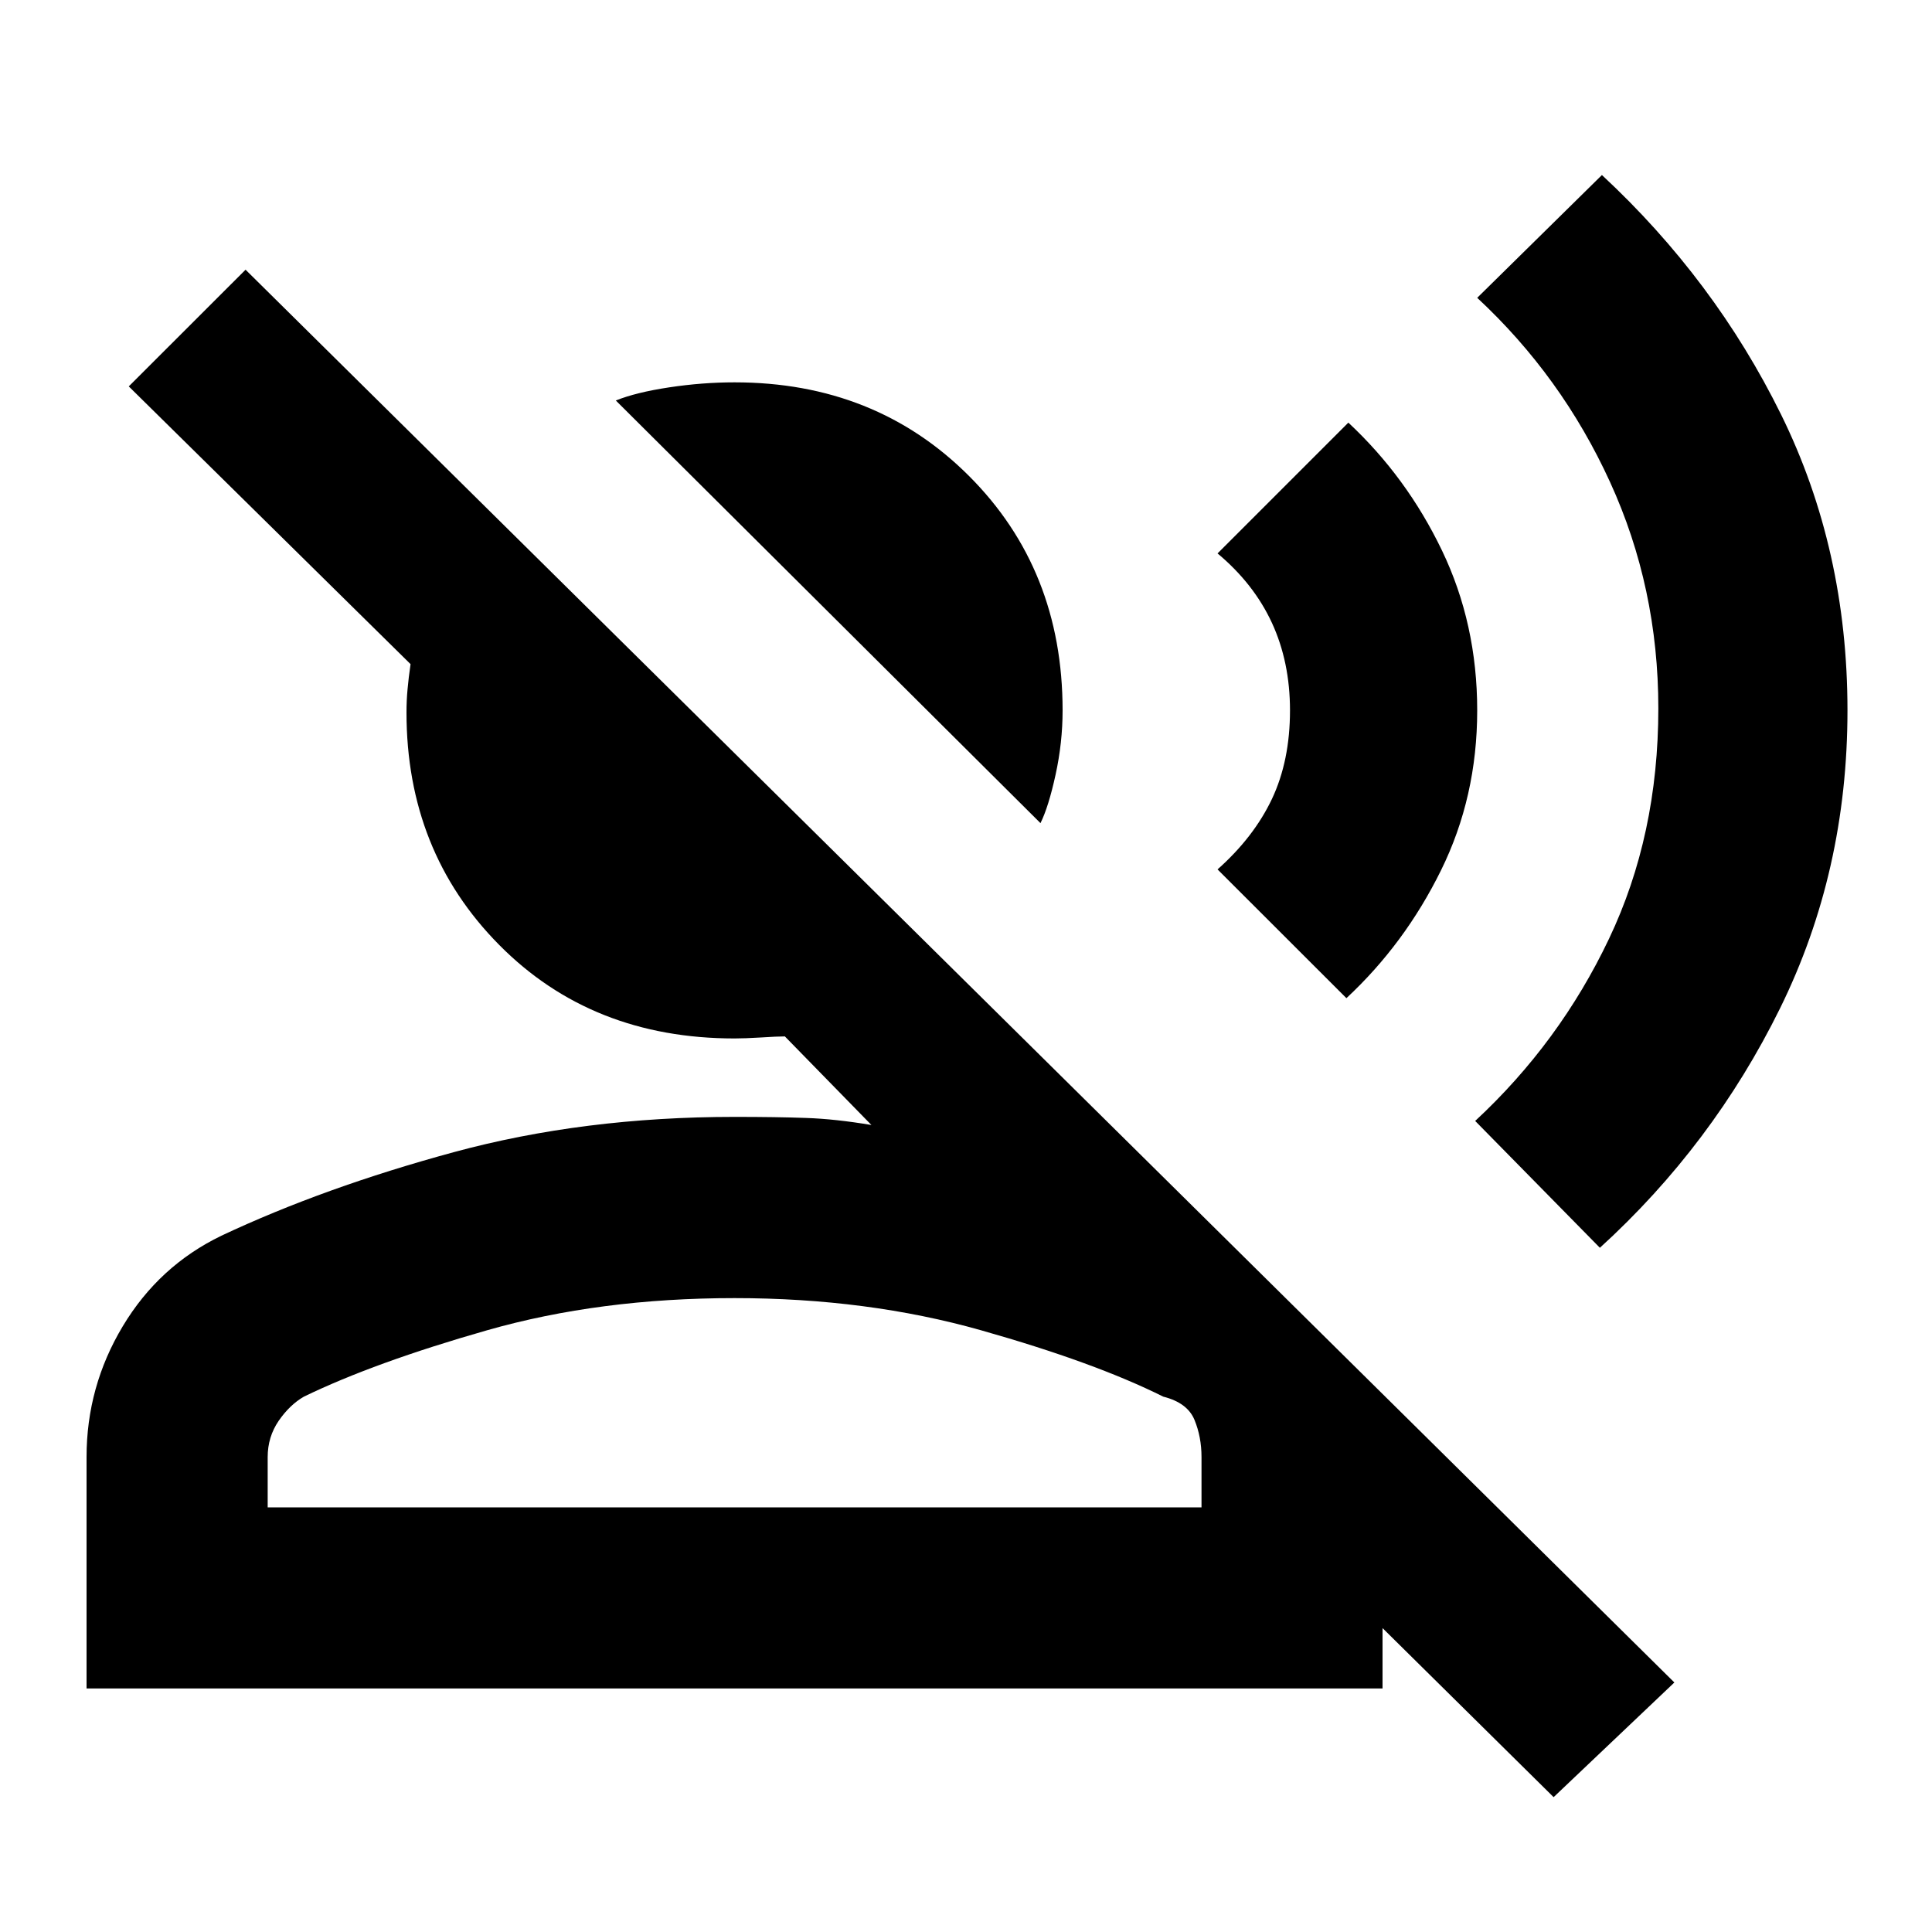 <svg xmlns="http://www.w3.org/2000/svg" height="20" width="20"><path d="M10.771 8.521 6.375 4.146Q6.583 4.062 6.927 4.01Q7.271 3.958 7.604 3.958Q9.062 3.958 10.031 4.927Q11 5.896 11 7.354Q11 7.688 10.927 8.021Q10.854 8.354 10.771 8.521ZM0.896 17.479V15.083Q0.896 14.354 1.271 13.729Q1.646 13.104 2.292 12.792Q3.354 12.292 4.698 11.927Q6.042 11.562 7.604 11.562Q8.042 11.562 8.344 11.573Q8.646 11.583 9.021 11.646L8.125 10.729Q8.042 10.729 7.875 10.74Q7.708 10.75 7.604 10.75Q6.125 10.75 5.167 9.781Q4.208 8.812 4.208 7.375Q4.208 7.25 4.219 7.135Q4.229 7.021 4.25 6.875L1.333 4L2.542 2.792L17.333 17.417L16.083 18.604L14.312 16.854V17.479ZM16.562 12.917 15.271 11.604Q16.146 10.792 16.656 9.719Q17.167 8.646 17.167 7.333Q17.167 6.083 16.667 4.99Q16.167 3.896 15.292 3.083L16.583 1.812Q17.75 2.896 18.438 4.292Q19.125 5.688 19.125 7.354Q19.125 9.021 18.427 10.438Q17.729 11.854 16.562 12.917ZM13.938 10.333 12.604 9Q12.979 8.667 13.167 8.271Q13.354 7.875 13.354 7.354Q13.354 6.854 13.167 6.448Q12.979 6.042 12.604 5.729L13.958 4.375Q14.562 4.938 14.927 5.698Q15.292 6.458 15.292 7.354Q15.292 8.25 14.917 9.01Q14.542 9.771 13.938 10.333ZM2.771 15.604H12.438V15.083Q12.438 14.875 12.365 14.698Q12.292 14.521 12.042 14.458Q11.333 14.104 10.156 13.771Q8.979 13.438 7.604 13.438Q6.208 13.438 5.042 13.771Q3.875 14.104 3.146 14.458Q3 14.542 2.885 14.708Q2.771 14.875 2.771 15.083ZM7.604 15.604Q7.604 15.604 7.604 15.604Q7.604 15.604 7.604 15.604Q7.604 15.604 7.604 15.604Q7.604 15.604 7.604 15.604Q7.604 15.604 7.604 15.604Q7.604 15.604 7.604 15.604Q7.604 15.604 7.604 15.604Q7.604 15.604 7.604 15.604Z"/></svg>